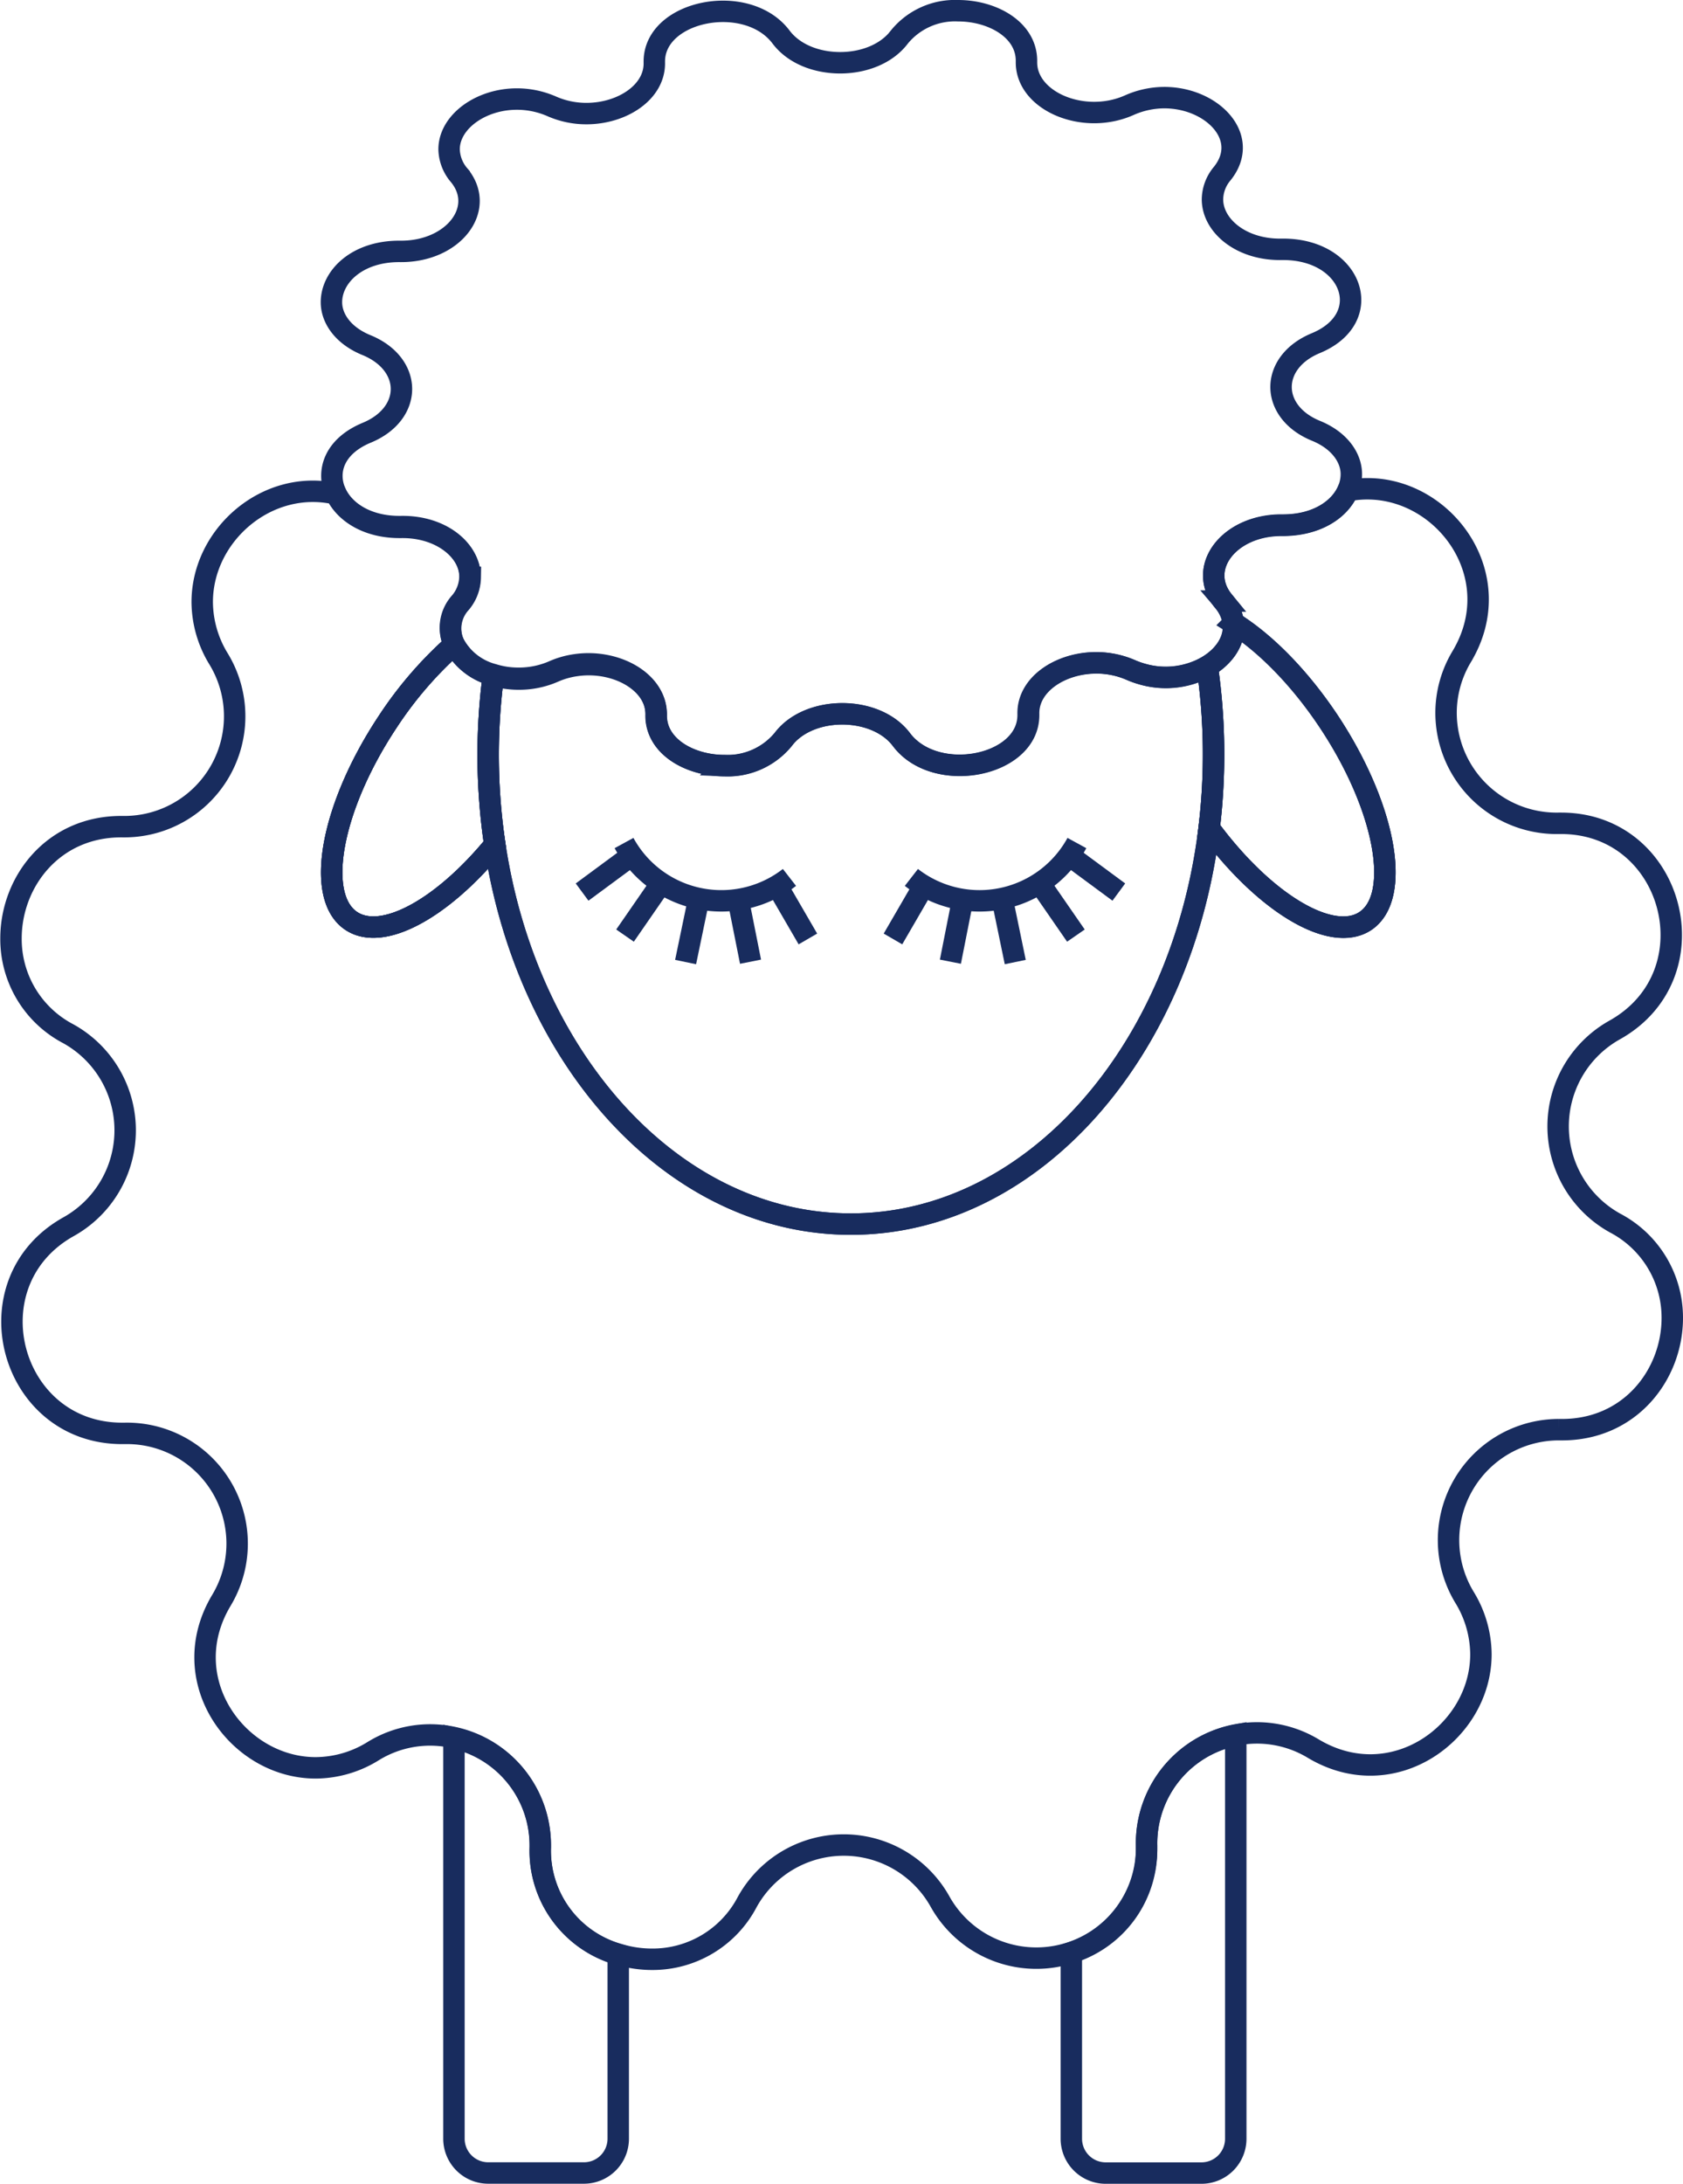 <svg id="Layer_1" data-name="Layer 1" xmlns="http://www.w3.org/2000/svg" width="235.61" height="305.51" viewBox="0 0 235.61 305.51"><defs><style>.cls-1{fill:none;stroke:#182c5e;stroke-miterlimit:10;stroke-width:3px;}</style></defs><path class="cls-1" d="M86.55,273.43v25.79A4.8,4.8,0,0,1,81.76,304H68.34a4.8,4.8,0,0,1-4.79-4.79V243.15a15.4,15.4,0,0,1,12.08,15.07v.23A15.07,15.07,0,0,0,86.55,273.43Z"/><path class="cls-1" d="M173,242.75v56.47a4.8,4.8,0,0,1-4.79,4.79H154.77a4.81,4.81,0,0,1-4.79-4.79V273.17a15.05,15.05,0,0,0,10.53-14.61v-.33A15.44,15.44,0,0,1,173,242.75Z"/><path class="cls-1" d="M234.11,184.38c0,7.92-5.93,15.76-15.69,15.63h-.23A15.45,15.45,0,0,0,205,223.43a15.45,15.45,0,0,1,2.32,8c0,10.92-12.32,19.85-23.45,13.21a15.27,15.27,0,0,0-7.88-2.21,15.7,15.7,0,0,0-3,.29,15.44,15.44,0,0,0-12.47,15.48v.33a15.44,15.44,0,0,1-28.92,7.5,15.44,15.44,0,0,0-27,.07,14.94,14.94,0,0,1-13.33,8,16,16,0,0,1-4.71-.71,15.07,15.07,0,0,1-10.92-15v-.23a15.4,15.4,0,0,0-12.08-15.07A15.18,15.18,0,0,0,52.21,245a15.39,15.39,0,0,1-8,2.32C33.26,247.33,24.33,235,31,223.88a15.42,15.42,0,0,0-13.56-23.35h-.34c-15.81,0-21.42-21.14-7.49-28.92a15.44,15.44,0,0,0-.07-27,14.94,14.94,0,0,1-8-13.33c0-7.93,5.93-15.77,15.69-15.63h.23A15.44,15.44,0,0,0,30.63,92.23a15.39,15.39,0,0,1-2.32-8c0-9.4,9.11-17.32,18.74-15.13,1.21,2.59,4.37,4.68,8.89,4.68h.23c5.61-.08,9.66,3.31,9.66,7a5.69,5.69,0,0,1-1.35,3.58,5.28,5.28,0,0,0-.89,5.82A54.09,54.09,0,0,0,54.26,101c-7.94,12-10.21,24.44-5.08,27.84,4.39,2.91,12.78-1.76,20.09-10.68,4.53,30.25,25.13,53.09,49.85,53.09,25.33,0,46.33-24,50.15-55.36,7.68,10.37,17.11,16.1,21.86,13,5.13-3.4,2.86-15.87-5.08-27.84-4.12-6.22-9-11.08-13.38-13.84a6,6,0,0,0-1.38-3.07c-3.81-4.68.76-10.64,8.1-10.64h.15c4.72,0,8-2.16,9.16-4.86a14.17,14.17,0,0,1,2.73-.26c10.93,0,19.86,12.32,13.22,23.45a15.28,15.28,0,0,0-2.21,7.89,15.47,15.47,0,0,0,15.77,15.46h.34c15.8,0,21.41,21.14,7.48,28.92a15.45,15.45,0,0,0,.07,27A14.94,14.94,0,0,1,234.11,184.38Z"/><path class="cls-1" d="M69.27,118.16c-7.31,8.92-15.7,13.59-20.09,10.68-5.13-3.4-2.86-15.87,5.08-27.84a54.09,54.09,0,0,1,9.33-10.82,8.75,8.75,0,0,0,5.48,4.29,85.25,85.25,0,0,0,.2,23.69Z"/><path class="cls-1" d="M191.13,128.84c-4.75,3.15-14.18-2.58-21.86-13A85.42,85.42,0,0,0,169,93.25c2.24-1.31,3.72-3.33,3.72-5.52a3.64,3.64,0,0,0,0-.57c4.42,2.76,9.26,7.62,13.38,13.84C194,113,196.26,125.44,191.13,128.84Z"/><path class="cls-1" d="M191.13,128.84c-4.75,3.15-14.18-2.58-21.86-13A85.42,85.42,0,0,0,169,93.25c2.24-1.31,3.72-3.33,3.72-5.52a3.64,3.64,0,0,0,0-.57c4.42,2.76,9.26,7.62,13.38,13.84C194,113,196.26,125.44,191.13,128.84Z"/><path class="cls-1" d="M69.27,118.16c-7.31,8.92-15.7,13.59-20.09,10.68-5.13-3.4-2.86-15.87,5.08-27.84a54.09,54.09,0,0,1,9.33-10.82,8.75,8.75,0,0,0,5.48,4.29,85.25,85.25,0,0,0,.2,23.69Z"/><path class="cls-1" d="M169.89,105.61a84.59,84.59,0,0,1-.62,10.28c-3.82,31.37-24.82,55.36-50.15,55.36-24.72,0-45.32-22.84-49.85-53.09a85.25,85.25,0,0,1-.2-23.69,11.83,11.83,0,0,0,3.51.53,12.09,12.09,0,0,0,4.93-1,11.73,11.73,0,0,1,3.13-.89c5.57-.81,11.24,2.3,11.24,6.87V100c-.09,4.43,4.71,7.12,9.57,7.12a10.08,10.08,0,0,0,8.2-3.64c3.6-4.82,12.95-4.84,16.57,0C131,109.8,144,107.25,144,100.06v-.15c-.1-4.16,4.5-7.17,9.51-7.17a12.09,12.09,0,0,1,4.83,1,11.63,11.63,0,0,0,1.46.53,11.82,11.82,0,0,0,9.22-1A84.8,84.8,0,0,1,169.89,105.61Z"/><path class="cls-1" d="M189.18,66.34a5.55,5.55,0,0,1-.48,2.25c-1.17,2.7-4.44,4.9-9.16,4.86h-.15c-7.34,0-11.91,6-8.1,10.64a6,6,0,0,1,1.38,3.07,3.64,3.64,0,0,1,0,.57c0,2.19-1.48,4.21-3.72,5.52a11.82,11.82,0,0,1-9.22,1,11.63,11.63,0,0,1-1.46-.53,12.09,12.09,0,0,0-4.83-1c-5,0-9.61,3-9.51,7.17v.15c0,7.19-13,9.74-17.75,3.42-3.62-4.8-13-4.78-16.57,0a10.08,10.08,0,0,1-8.2,3.64c-4.86,0-9.66-2.69-9.57-7.12v-.11c0-4.57-5.67-7.68-11.24-6.87a11.73,11.73,0,0,0-3.13.89,12.09,12.09,0,0,1-4.93,1,11.83,11.83,0,0,1-3.51-.53,8.75,8.75,0,0,1-5.48-4.29,5.28,5.28,0,0,1,.89-5.82,5.69,5.69,0,0,0,1.35-3.58c0-3.71-4-7.1-9.66-7h-.23c-4.52,0-7.68-2.09-8.89-4.68-1.38-3-.23-6.56,4.33-8.45,3.24-1.34,4.86-3.73,4.86-6.12s-1.64-4.81-4.9-6.14-4.9-3.72-4.9-6c0-3.6,3.64-7.17,9.63-7.11h.13c7.36,0,11.94-6,8.13-10.64a5.76,5.76,0,0,1-1.42-3.64c0-5,7.57-9,14.4-6a12,12,0,0,0,4.83,1c5,0,9.61-3,9.5-7.16V8.61c0-7.19,13-9.75,17.75-3.42,1.81,2.39,5,3.59,8.27,3.59s6.5-1.21,8.31-3.63a10.05,10.05,0,0,1,8.2-3.65c4.85,0,9.65,2.69,9.57,7.12v.11c0,5.44,8,8.81,14.36,6A12.15,12.15,0,0,1,163,13.66c6.7,0,12.17,5.59,8.09,10.64a5.69,5.69,0,0,0-1.35,3.58c0,3.71,4.05,7.1,9.67,7h.23c9.68,0,13.1,9.59,4.56,13.13-3.24,1.34-4.86,3.74-4.86,6.13s1.63,4.8,4.89,6.13S189.18,64,189.18,66.34Z"/><path class="cls-1" d="M150.76,117.94a15.53,15.53,0,0,1-23.17,4.81"/><line class="cls-1" x1="140.29" y1="125.7" x2="142.13" y2="134.59"/><line class="cls-1" x1="129.34" y1="123.9" x2="125.01" y2="131.36"/><line class="cls-1" x1="149.69" y1="119.68" x2="156.63" y2="124.8"/><line class="cls-1" x1="134.78" y1="125.8" x2="133.05" y2="134.54"/><line class="cls-1" x1="145.55" y1="123.56" x2="150.62" y2="130.89"/><path class="cls-1" d="M87.36,117.94a15.52,15.52,0,0,0,23.16,4.81"/><line class="cls-1" x1="97.83" y1="125.7" x2="95.98" y2="134.59"/><line class="cls-1" x1="108.77" y1="123.9" x2="113.1" y2="131.36"/><line class="cls-1" x1="88.43" y1="119.68" x2="81.49" y2="124.8"/><line class="cls-1" x1="103.33" y1="125.8" x2="105.07" y2="134.54"/><line class="cls-1" x1="92.57" y1="123.56" x2="87.5" y2="130.89"/></svg>